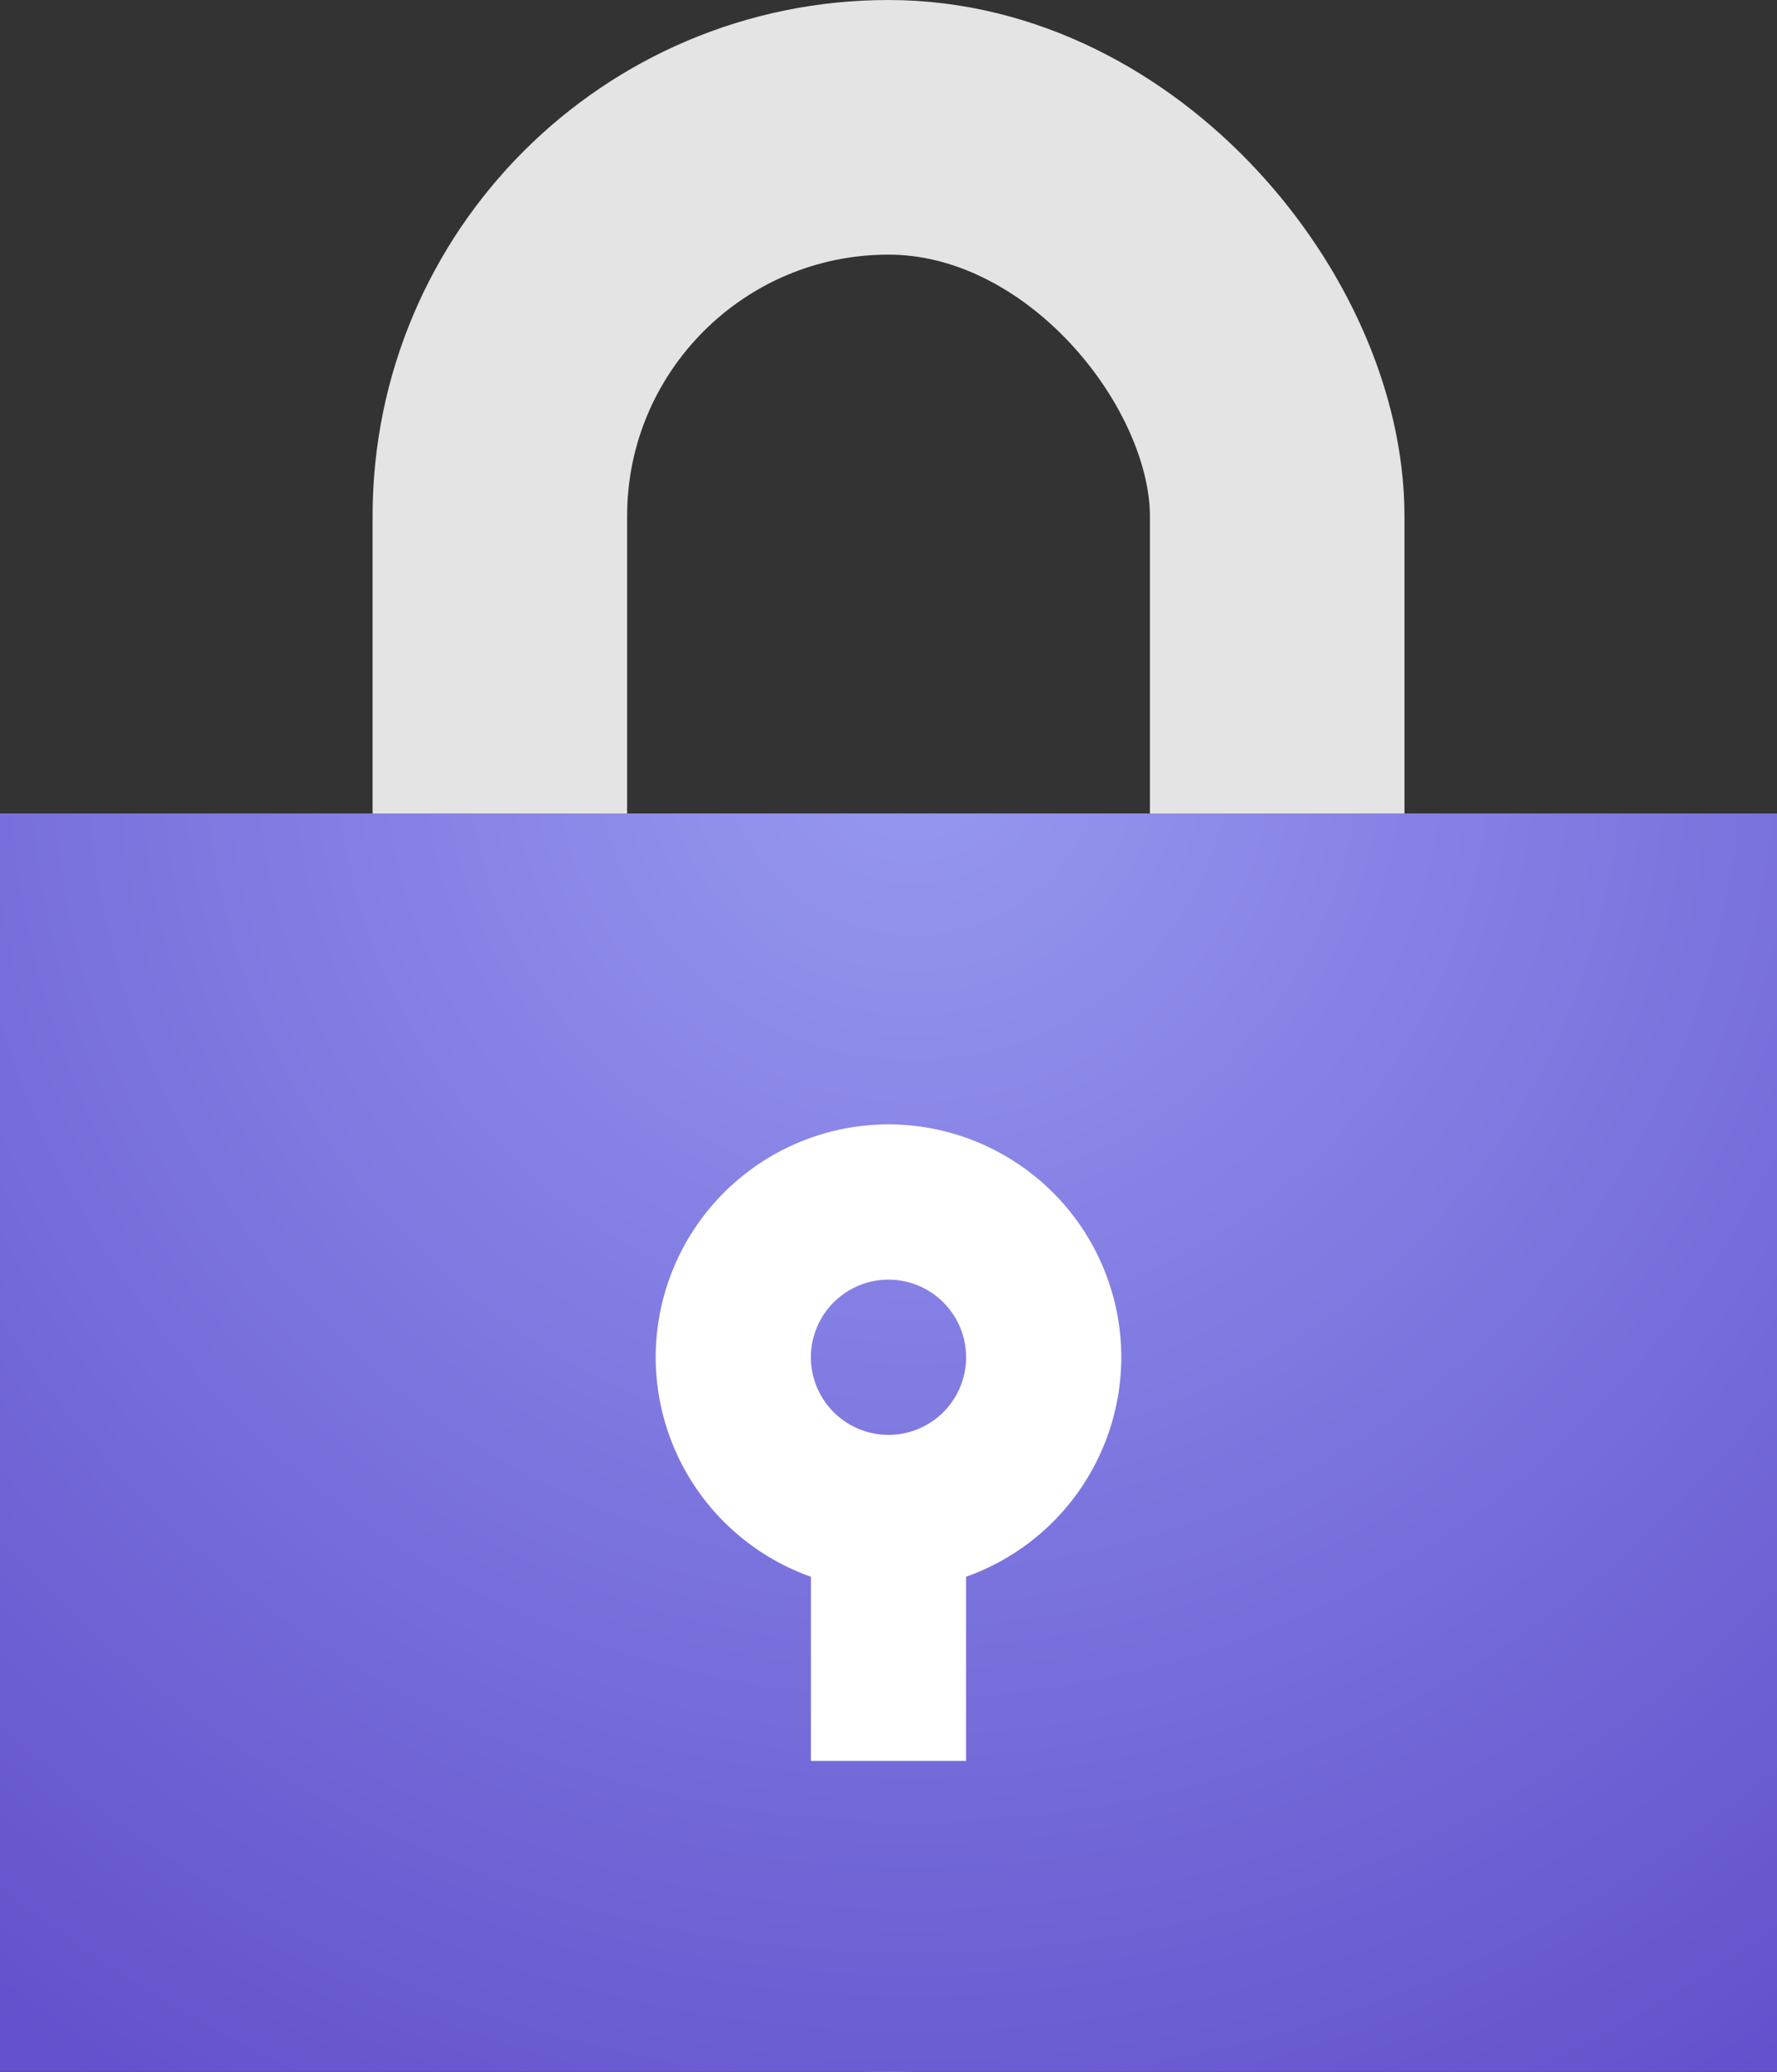 <?xml version="1.0" encoding="UTF-8"?> <svg xmlns="http://www.w3.org/2000/svg" xmlns:xlink="http://www.w3.org/1999/xlink" width="76.792" height="89.504" viewBox="0 0 76.792 89.504"><rect x="0" y="0" width="76.792" height="89.504" fill="#333333" stroke="none"/><defs><radialGradient id="radial-gradient" cx="0.52" cy="-0.056" r="1.247" gradientTransform="translate(0.146) scale(0.708 1)" gradientUnits="objectBoundingBox"><stop offset="0" stop-color="#9799f1"></stop><stop offset="1" stop-color="#6251cc"></stop></radialGradient></defs><g id="Group_85" data-name="Group 85" transform="translate(-4953.221 -1245.429)"><g id="Rectangle_1104" data-name="Rectangle 1104" transform="translate(4969.322 1245.429)" fill="none" stroke="#e4e4e4" stroke-miterlimit="10" stroke-width="11"><rect width="44.592" height="89.504" rx="22.296" stroke="none"></rect><rect x="5.5" y="5.5" width="33.592" height="78.504" rx="16.796" fill="none"></rect></g><rect id="Rectangle_1105" data-name="Rectangle 1105" width="76.792" height="54.366" transform="translate(4953.221 1280.568)" fill="url(#radial-gradient)"></rect><g id="Group_19752" data-name="Group 19752" transform="translate(-405.891 2025.384)"><path id="Path_9247" data-name="Path 9247" d="M5397.508-711.262a10.073,10.073,0,0,1-10.061-10.061,10.071,10.071,0,0,1,10.061-10.06,10.07,10.07,0,0,1,10.06,10.06A10.072,10.072,0,0,1,5397.508-711.262Zm0-13.414a3.357,3.357,0,0,0-3.354,3.353,3.357,3.357,0,0,0,3.354,3.354,3.357,3.357,0,0,0,3.354-3.354A3.357,3.357,0,0,0,5397.508-724.676Z" transform="translate(0 0)" fill="#fff"></path><rect id="Rectangle_2233" data-name="Rectangle 2233" width="6.707" height="10.731" transform="translate(5394.154 -714.615)" fill="#fff"></rect></g></g></svg> 